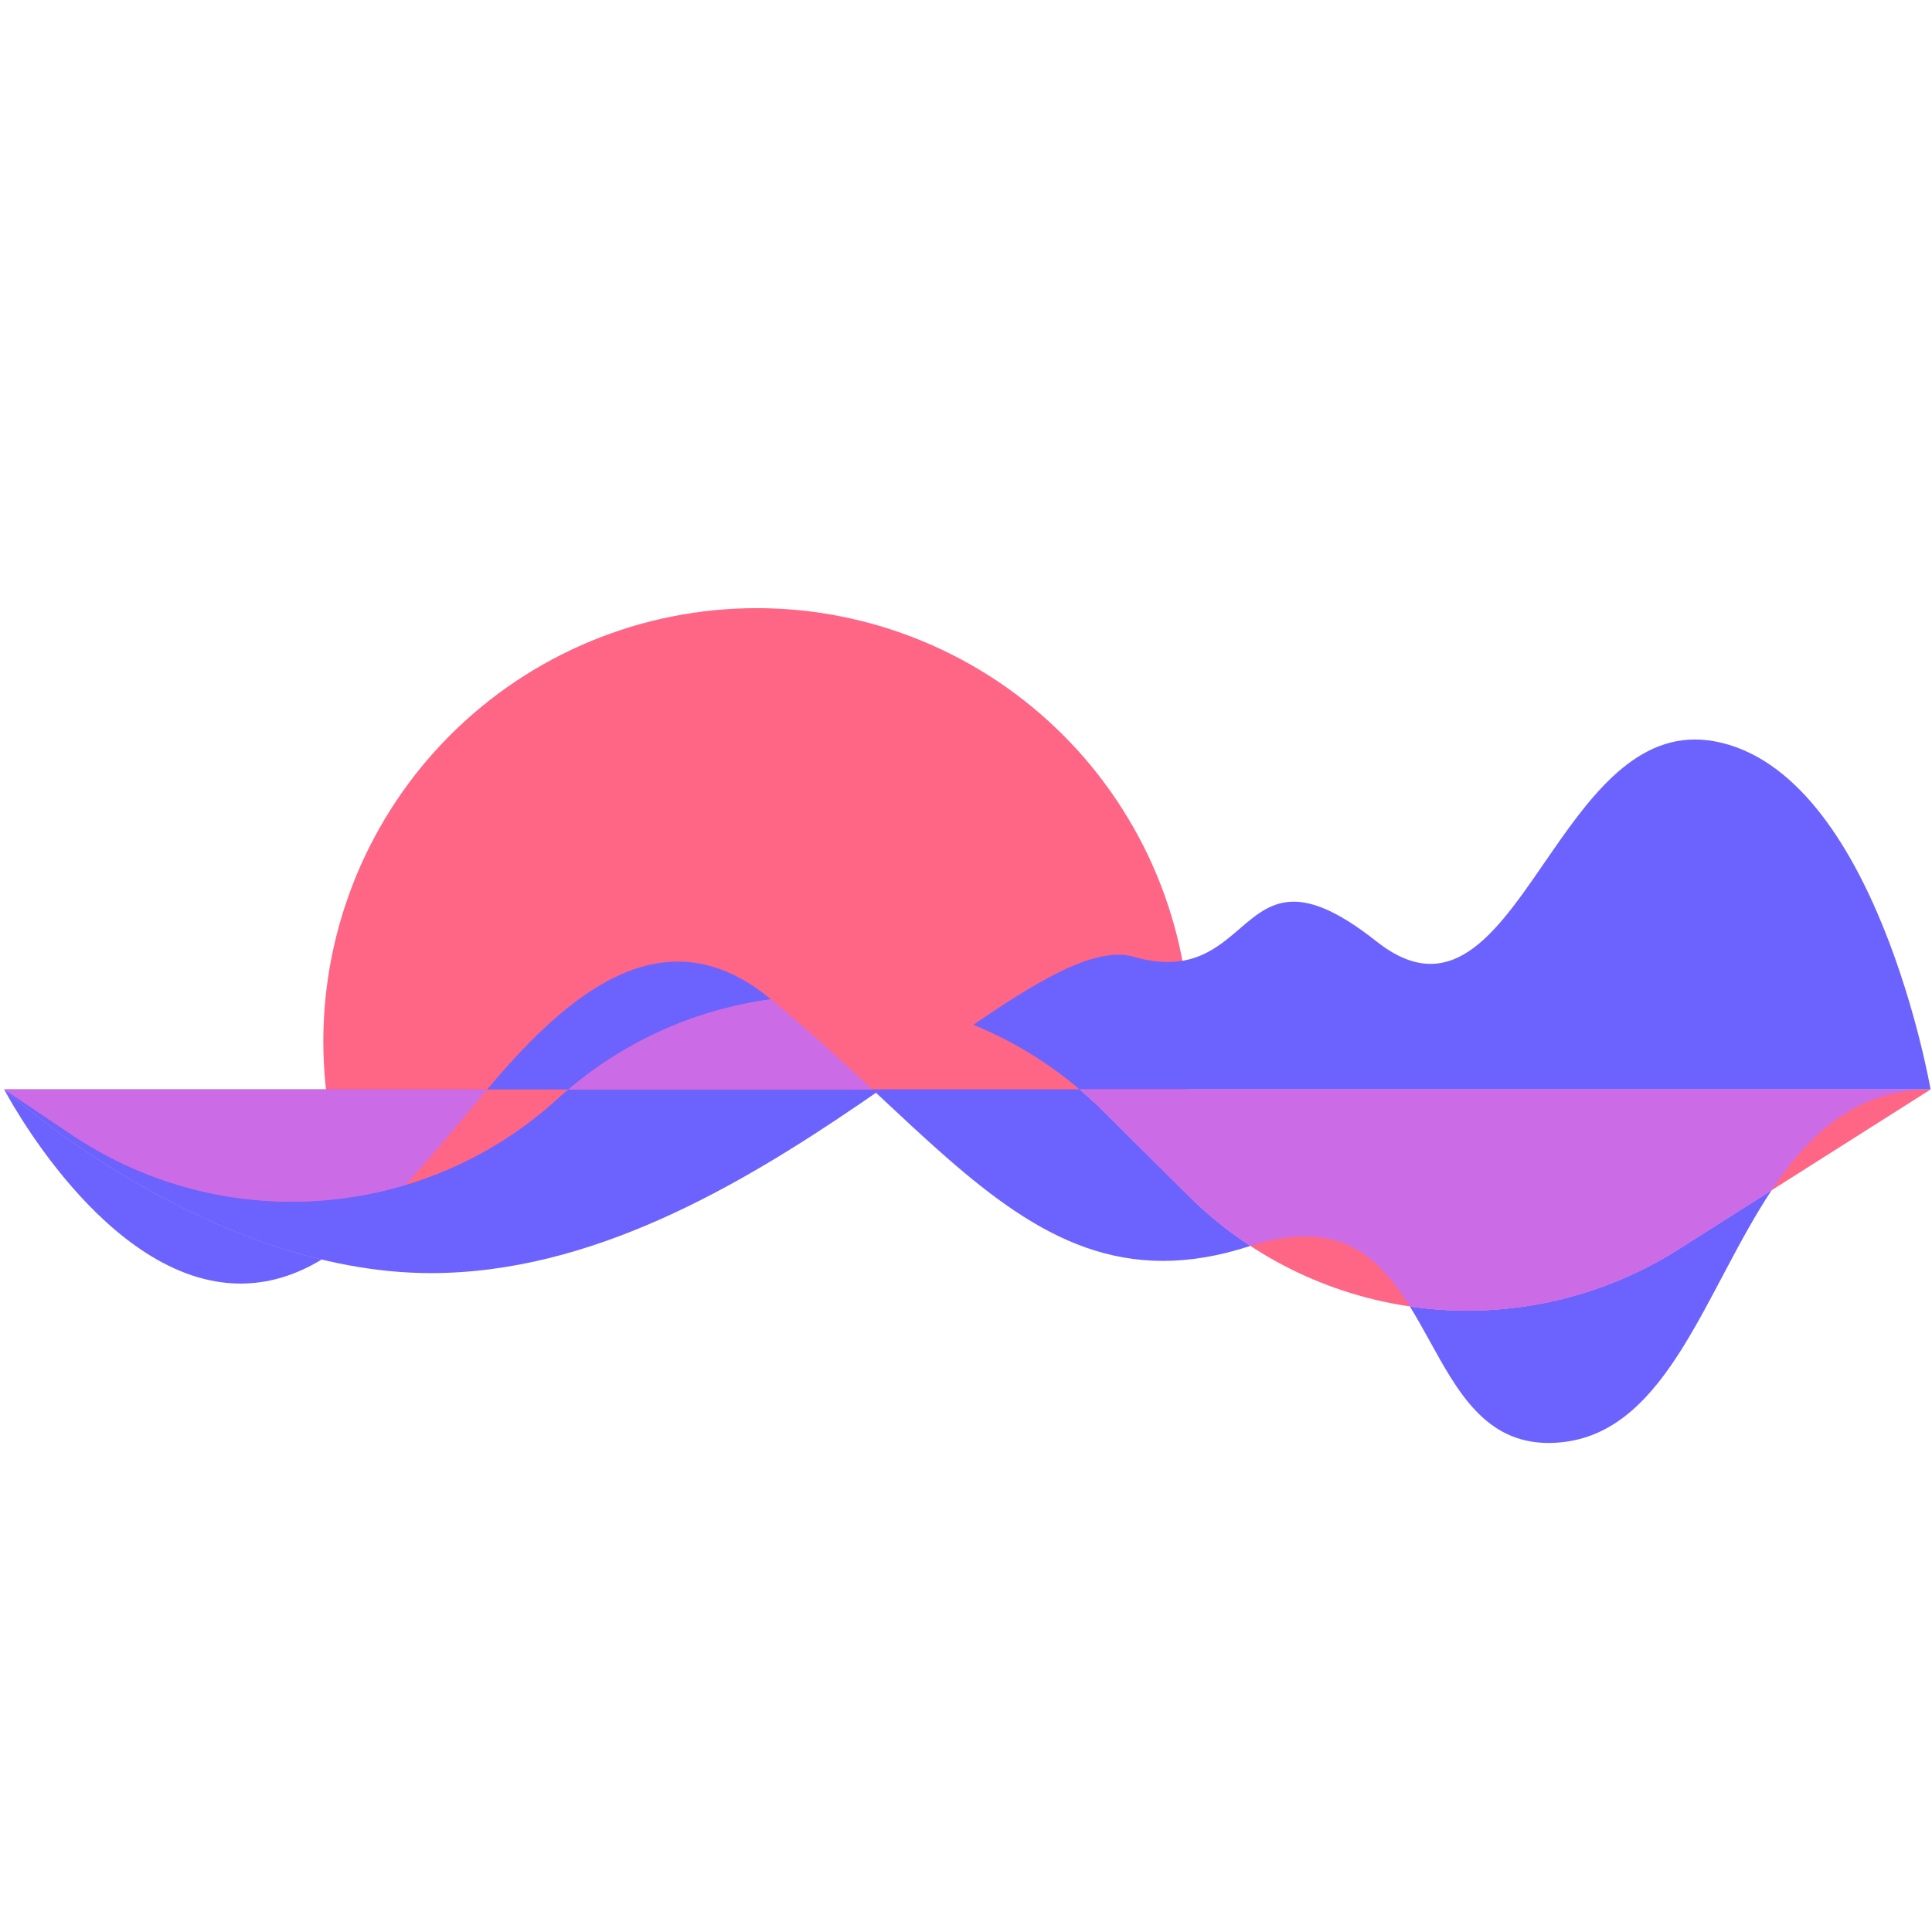 <svg xmlns="http://www.w3.org/2000/svg" xmlns:xlink="http://www.w3.org/1999/xlink" width="300" zoomAndPan="magnify" viewBox="0 0 224.88 225" height="300" preserveAspectRatio="xMidYMid meet" version="1.0"><defs><clipPath id="8291c2b83e"><path d="M 37.594 70.824 L 138.531 70.824 L 138.531 127.145 L 37.594 127.145 Z M 37.594 70.824 " clip-rule="nonzero"/></clipPath><clipPath id="d97c314410"><path d="M 0.43 86.125 L 224.762 86.125 L 224.762 148.449 L 0.43 148.449 Z M 0.43 86.125 " clip-rule="nonzero"/></clipPath><clipPath id="5306dc28c4"><path d="M 0.43 115.414 L 224.762 115.414 L 224.762 152.926 L 0.43 152.926 Z M 0.43 115.414 " clip-rule="nonzero"/></clipPath><clipPath id="8a1115ee8c"><path d="M 0.43 111.492 L 89.777 111.492 L 89.777 149.566 L 0.43 149.566 Z M 0.43 111.492 " clip-rule="nonzero"/></clipPath><clipPath id="f9687bf9a1"><path d="M 0.43 126.613 L 47.203 126.613 L 47.203 146.77 L 0.43 146.77 Z M 0.43 126.613 " clip-rule="nonzero"/></clipPath><clipPath id="bf3cf23dc8"><path d="M 164 138 L 207 138 L 207 168.043 L 164 168.043 Z M 164 138 " clip-rule="nonzero"/></clipPath><clipPath id="56bb1a8998"><path d="M 0.43 116 L 224.762 116 L 224.762 152.926 L 0.43 152.926 Z M 0.43 116 " clip-rule="nonzero"/></clipPath></defs><g clip-path="url(#8291c2b83e)"><path fill="#ff6584" d="M 138.531 121.293 C 138.531 122.945 138.449 124.594 138.289 126.238 C 138.125 127.883 137.883 129.516 137.559 131.137 C 137.238 132.758 136.836 134.359 136.355 135.941 C 135.879 137.523 135.32 139.078 134.688 140.605 C 134.055 142.133 133.352 143.625 132.57 145.082 C 131.793 146.539 130.941 147.957 130.023 149.332 C 129.105 150.703 128.121 152.031 127.074 153.309 C 126.027 154.586 124.918 155.809 123.75 156.977 C 122.578 158.148 121.355 159.254 120.078 160.305 C 118.801 161.352 117.477 162.336 116.102 163.254 C 114.727 164.172 113.309 165.02 111.852 165.801 C 110.395 166.578 108.902 167.285 107.375 167.918 C 105.848 168.551 104.293 169.105 102.711 169.586 C 101.129 170.066 99.527 170.469 97.906 170.789 C 96.285 171.113 94.652 171.355 93.008 171.516 C 91.363 171.68 89.715 171.758 88.062 171.758 C 86.41 171.758 84.762 171.68 83.117 171.516 C 81.469 171.355 79.836 171.113 78.215 170.789 C 76.594 170.469 74.992 170.066 73.41 169.586 C 71.832 169.105 70.277 168.551 68.75 167.918 C 67.223 167.285 65.73 166.578 64.27 165.801 C 62.812 165.02 61.398 164.172 60.023 163.254 C 58.648 162.336 57.324 161.352 56.047 160.305 C 54.77 159.254 53.543 158.148 52.375 156.977 C 51.207 155.809 50.098 154.586 49.051 153.309 C 48 152.031 47.016 150.703 46.098 149.332 C 45.18 147.957 44.332 146.539 43.555 145.082 C 42.773 143.625 42.066 142.133 41.434 140.605 C 40.805 139.078 40.246 137.523 39.766 135.941 C 39.289 134.359 38.887 132.758 38.562 131.137 C 38.242 129.516 38 127.883 37.836 126.238 C 37.676 124.594 37.594 122.945 37.594 121.293 C 37.594 119.641 37.676 117.988 37.836 116.344 C 38 114.699 38.242 113.066 38.562 111.445 C 38.887 109.824 39.289 108.223 39.766 106.641 C 40.246 105.059 40.805 103.504 41.434 101.977 C 42.066 100.453 42.773 98.957 43.555 97.5 C 44.332 96.043 45.18 94.629 46.098 93.254 C 47.016 91.879 48 90.551 49.051 89.273 C 50.098 87.996 51.207 86.773 52.375 85.605 C 53.543 84.438 54.77 83.328 56.047 82.277 C 57.324 81.23 58.648 80.246 60.023 79.328 C 61.398 78.41 62.812 77.562 64.27 76.781 C 65.73 76.004 67.223 75.297 68.75 74.664 C 70.277 74.031 71.832 73.477 73.41 72.996 C 74.992 72.516 76.594 72.117 78.215 71.793 C 79.836 71.473 81.469 71.227 83.117 71.066 C 84.762 70.906 86.41 70.824 88.062 70.824 C 89.715 70.824 91.363 70.906 93.008 71.066 C 94.652 71.227 96.285 71.473 97.906 71.793 C 99.527 72.117 101.129 72.516 102.711 72.996 C 104.293 73.477 105.848 74.031 107.375 74.664 C 108.902 75.297 110.395 76.004 111.852 76.781 C 113.309 77.562 114.727 78.41 116.102 79.328 C 117.477 80.246 118.801 81.23 120.078 82.277 C 121.355 83.328 122.578 84.438 123.75 85.605 C 124.918 86.773 126.027 87.996 127.074 89.273 C 128.121 90.551 129.105 91.879 130.023 93.254 C 130.941 94.629 131.793 96.043 132.57 97.5 C 133.352 98.957 134.055 100.453 134.688 101.977 C 135.32 103.504 135.879 105.059 136.355 106.641 C 136.836 108.223 137.238 109.824 137.559 111.445 C 137.883 113.066 138.125 114.699 138.289 116.344 C 138.449 117.988 138.531 119.641 138.531 121.293 Z M 138.531 121.293 " fill-opacity="1" fill-rule="nonzero"/></g><g clip-path="url(#d97c314410)"><path fill="#6c63ff" d="M 50.117 148.266 C 87.48 148.266 119.074 107.73 131.957 111.426 C 138.094 113.164 141.168 110.84 143.891 108.52 C 147.648 105.309 150.719 102.094 160.246 109.637 C 169.266 116.773 174.602 107.977 180.688 99.188 C 185.68 91.98 191.176 84.777 199.629 86.336 C 218.395 89.816 224.777 126.879 224.777 126.879 L 0.43 126.879 C 0.43 126.879 24.07 148.266 50.117 148.266 " fill-opacity="1" fill-rule="nonzero"/></g><g clip-path="url(#5306dc28c4)"><path fill="#ff6584" d="M 8.273 132.141 C 25.863 143.957 49.277 142.219 64.906 127.941 C 65.297 127.551 65.746 127.211 66.141 126.879 L 0.43 126.879 L 8.273 132.141 M 138.289 139.195 C 153.523 154.367 177.223 157 195.371 145.523 L 224.777 126.879 L 125.684 126.879 C 126.582 127.66 127.535 128.5 128.375 129.34 L 138.289 139.195 M 66.141 126.879 L 125.684 126.879 C 108.656 112.375 83.391 112.266 66.141 126.879 " fill-opacity="1" fill-rule="nonzero"/></g><g clip-path="url(#8a1115ee8c)"><path fill="#6c63ff" d="M 78.879 111.988 C 82.328 111.988 85.891 113.25 89.555 116.242 L 89.723 116.379 C 81.27 117.523 73.062 121.016 66.141 126.879 L 56.672 126.879 C 63.379 118.883 70.82 111.98 78.879 111.988 M 0.43 126.879 C 0.43 126.879 16.855 141.738 37.406 146.684 C 34.148 148.66 30.984 149.484 27.957 149.484 C 12.184 149.484 0.43 126.879 0.43 126.879 " fill-opacity="1" fill-rule="nonzero"/></g><g clip-path="url(#f9687bf9a1)"><path fill="#6c63ff" d="M 0.43 126.879 L 8.273 132.141 C 16.07 137.375 25.012 139.953 33.914 139.953 C 38.375 139.953 42.836 139.305 47.133 138.016 C 44.066 141.363 41.059 144.281 38.355 146.082 C 38.039 146.293 37.723 146.496 37.406 146.684 C 16.855 141.738 0.43 126.879 0.43 126.879 " fill-opacity="1" fill-rule="nonzero"/></g><path fill="#6c63ff" d="M 102.516 126.879 L 125.684 126.879 C 126.582 127.66 127.535 128.5 128.375 129.34 L 138.289 139.195 C 140.539 141.441 142.977 143.41 145.555 145.098 C 145.527 145.109 145.492 145.121 145.457 145.129 C 141.836 146.309 138.5 146.844 135.375 146.844 C 122.625 146.844 113.355 137.914 101.957 127.266 C 102.141 127.137 102.332 127.008 102.516 126.879 " fill-opacity="1" fill-rule="nonzero"/><path fill="#6c63ff" d="M 101.543 126.879 L 102.516 126.879 C 102.332 127.008 102.141 127.137 101.957 127.266 C 101.816 127.137 101.68 127.008 101.543 126.879 " fill-opacity="1" fill-rule="nonzero"/><g clip-path="url(#bf3cf23dc8)"><path fill="#6c63ff" d="M 206.266 138.613 C 198.578 150.184 194.211 166.352 182.207 167.918 C 181.535 168.004 180.898 168.047 180.289 168.047 C 172.906 168.047 169.676 162.031 166.352 156.012 C 165.629 154.707 164.906 153.395 164.129 152.145 C 166.348 152.473 168.582 152.633 170.824 152.633 C 179.293 152.633 187.812 150.301 195.371 145.523 L 206.266 138.613 " fill-opacity="1" fill-rule="nonzero"/></g><g clip-path="url(#56bb1a8998)"><path fill="#cb6ce6" d="M 89.723 116.379 C 94.023 119.918 97.891 123.504 101.543 126.879 L 66.141 126.879 C 73.062 121.016 81.27 117.523 89.723 116.379 M 0.43 126.879 L 56.672 126.879 C 53.629 130.523 50.352 134.504 47.133 138.016 C 42.836 139.305 38.375 139.953 33.914 139.953 C 25.012 139.953 16.07 137.375 8.273 132.141 L 0.43 126.879 M 101.543 126.879 L 125.684 126.879 L 101.543 126.879 M 125.684 126.879 L 224.777 126.879 C 216.152 126.879 210.664 131.992 206.266 138.613 L 195.371 145.523 C 187.812 150.301 179.293 152.633 170.824 152.633 C 168.582 152.633 166.348 152.473 164.129 152.145 C 161.352 147.664 157.949 143.98 151.906 143.98 C 150.059 143.98 147.957 144.328 145.555 145.098 C 142.977 143.41 140.539 141.441 138.289 139.195 L 128.375 129.34 C 127.535 128.5 126.582 127.66 125.684 126.879 " fill-opacity="1" fill-rule="nonzero"/></g></svg>